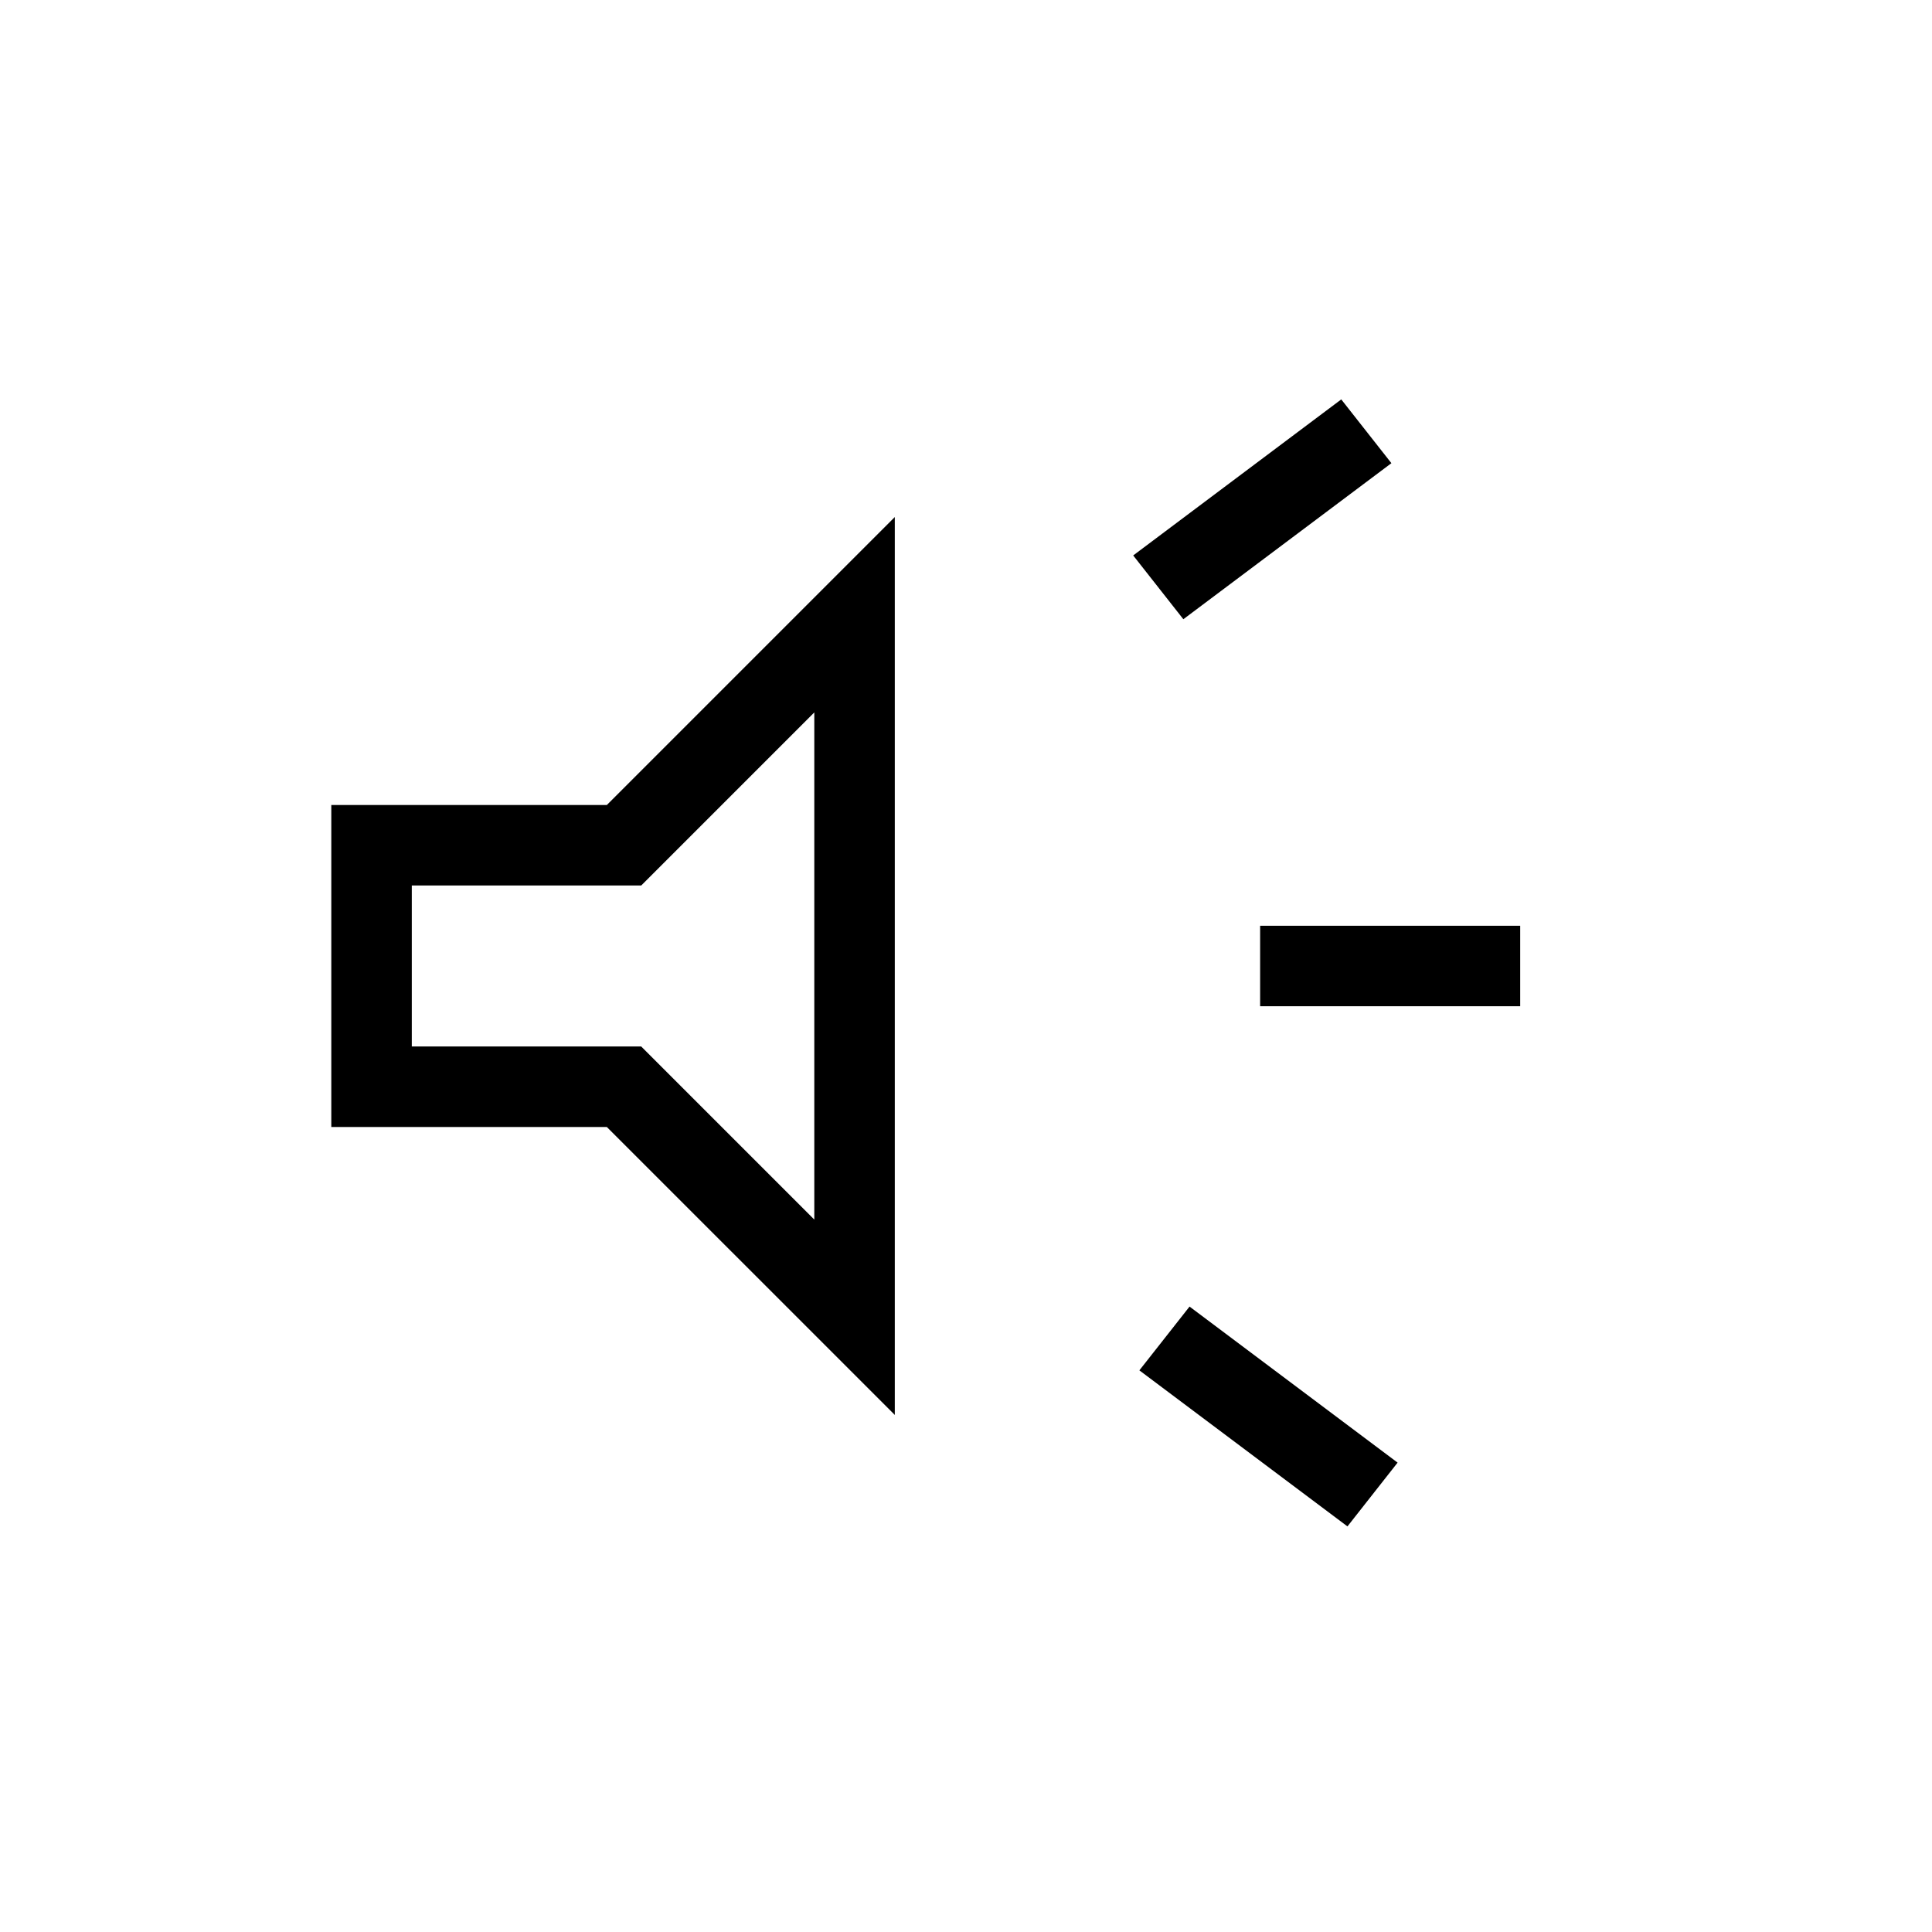 <svg xmlns="http://www.w3.org/2000/svg" height="24" viewBox="0 -960 960 960" width="24"><path d="M626.15-460v-40h129.23v40H626.15Zm43.39 258.46-103.39-77.54 24.93-31.69 103.38 77.54-24.92 31.69ZM588-652.31 563.08-684l103.38-77.54 24.92 31.69L588-652.31ZM164.62-400v-160h136.92l143.08-143.08v446.16L301.54-400H164.62Zm240-206-86 86h-114v80h114l86 86v-252Zm-100 126Z"/></svg>